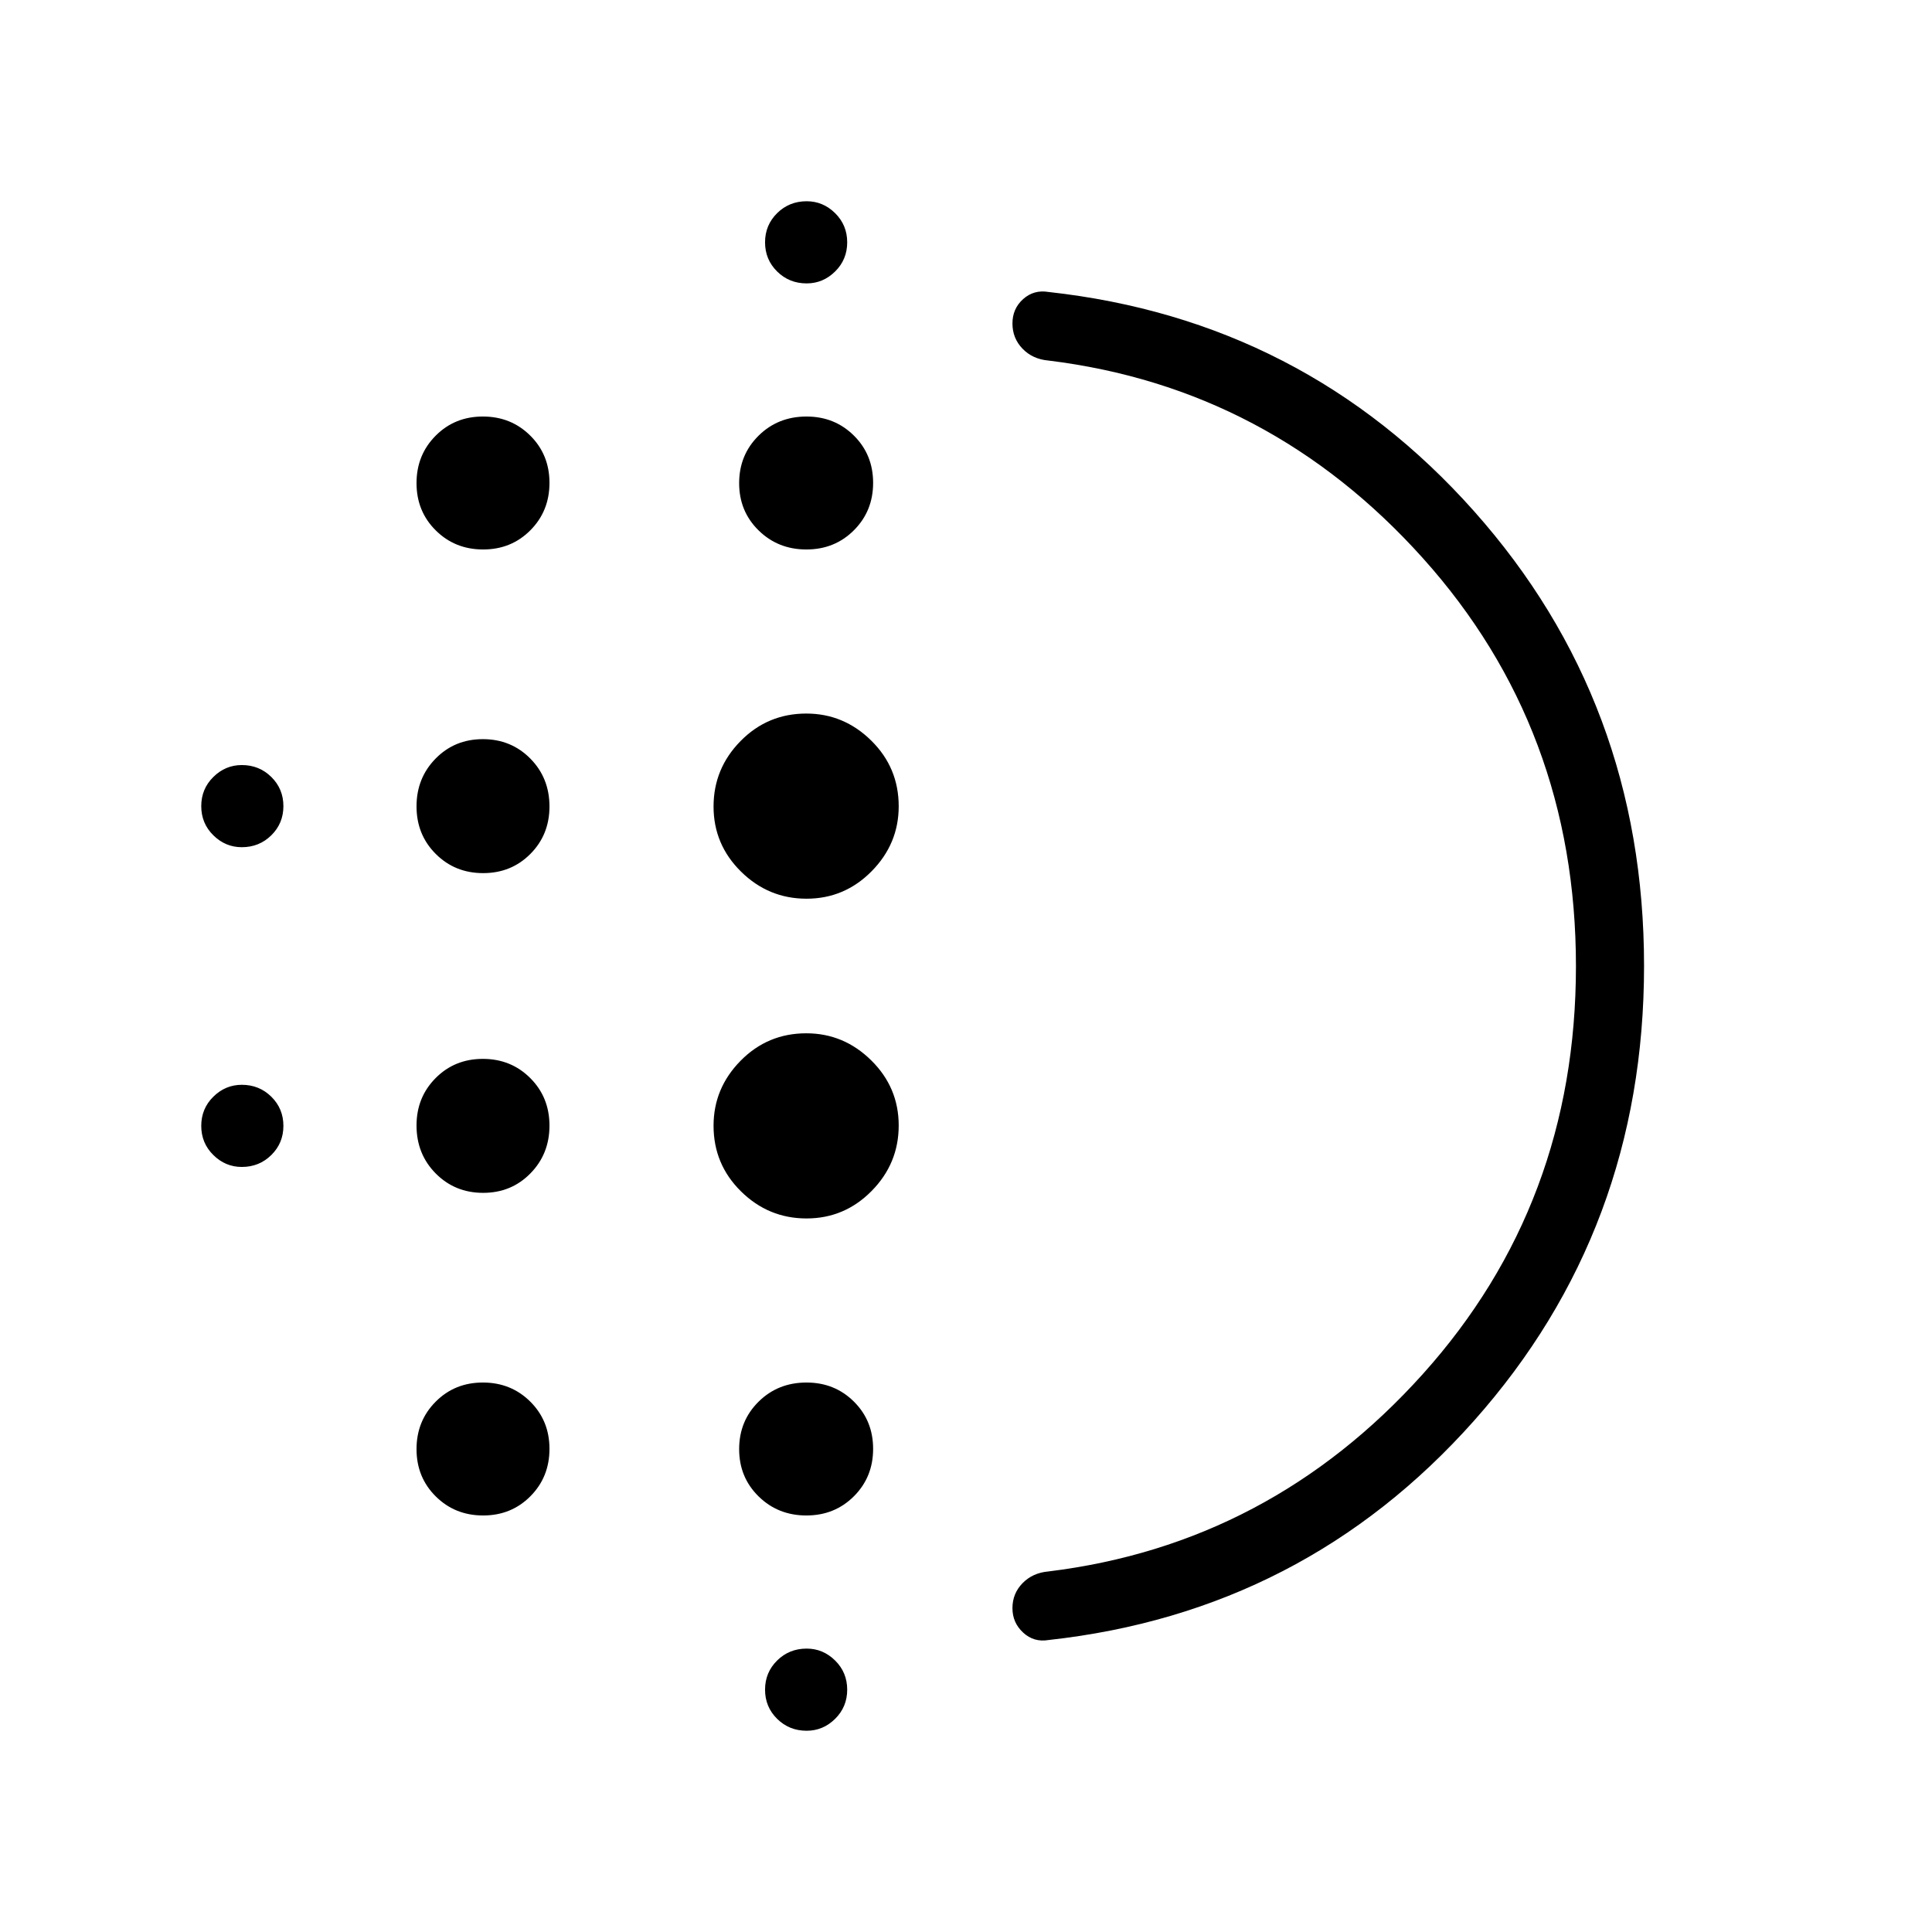 <svg xmlns="http://www.w3.org/2000/svg" height="40" viewBox="0 -960 960 960" width="40"><path d="M240.07-367.28q-14.01 0-23.55-9.62-9.55-9.63-9.55-23.85 0-14.01 9.48-23.55 9.47-9.55 23.48-9.55t23.55 9.54q9.55 9.53 9.55 23.63 0 14.09-9.48 23.74-9.47 9.66-23.48 9.66Zm0 160.31q-14.01 0-23.55-9.48-9.55-9.47-9.55-23.48t9.48-23.55q9.47-9.55 23.48-9.55t23.55 9.48q9.55 9.47 9.55 23.48t-9.48 23.55q-9.47 9.55-23.48 9.55Zm0-319.18q-14.01 0-23.55-9.54-9.55-9.53-9.55-23.63 0-14.09 9.48-23.74 9.47-9.66 23.48-9.66t23.55 9.62q9.55 9.63 9.55 23.85 0 14.01-9.48 23.55-9.47 9.55-23.48 9.55Zm-119.92-12.88q-8.15 0-14.15-5.92t-6-14.49q0-8.56 6-14.48 6-5.93 14.15-5.93 8.67 0 14.67 5.93 6 5.92 6 14.48 0 8.57-6 14.49t-14.67 5.92Zm119.92-147.94q-14.01 0-23.55-9.48-9.55-9.47-9.55-23.48t9.48-23.55q9.47-9.55 23.48-9.55t23.55 9.48q9.55 9.47 9.55 23.48t-9.48 23.55q-9.47 9.55-23.48 9.55ZM120.15-380.15q-8.15 0-14.15-5.93-6-5.92-6-14.48 0-8.57 6-14.49t14.15-5.92q8.67 0 14.67 5.92t6 14.49q0 8.56-6 14.48-6 5.93-14.67 5.93ZM400.82-100q-8.67 0-14.67-5.92-6-5.93-6-14.49t6-14.49q6-5.92 14.67-5.92 8.15 0 14.15 5.92 6 5.93 6 14.49t-6 14.49q-6 5.92-14.15 5.92Zm0-719.18q-8.67 0-14.67-5.92-6-5.93-6-14.49t6-14.49q6-5.92 14.67-5.92 8.15 0 14.15 5.92 6 5.93 6 14.49t-6 14.49q-6 5.92-14.15 5.92Zm-.14 132.21q-14.09 0-23.74-9.48-9.66-9.47-9.66-23.48t9.62-23.55q9.63-9.55 23.85-9.55 14.01 0 23.55 9.48 9.55 9.47 9.55 23.48t-9.54 23.55q-9.53 9.55-23.63 9.55Zm.07 332.41q-18.9 0-32.54-13.44-13.65-13.44-13.65-32.64 0-18.64 13.44-32.28t32.64-13.64q18.64 0 32.28 13.46t13.64 32.35q0 18.9-13.46 32.54-13.46 13.65-32.35 13.65Zm0-158.88q-18.9 0-32.54-13.46-13.65-13.46-13.65-32.35 0-18.9 13.44-32.54 13.44-13.65 32.64-13.65 18.64 0 32.28 13.44t13.64 32.64q0 18.64-13.46 32.28t-32.35 13.64Zm-.07 306.47q-14.09 0-23.74-9.48-9.66-9.47-9.66-23.48t9.62-23.55q9.63-9.55 23.85-9.55 14.01 0 23.55 9.48 9.55 9.47 9.55 23.48t-9.54 23.55q-9.53 9.55-23.63 9.55Zm382.4-272.95q0-117.98-76.05-202.72-76.06-84.74-186.11-98.21-7.81-.69-12.83-5.88-5.01-5.19-5.01-12.55t5.33-12.12q5.33-4.75 12.59-3.52 126.93 13.96 211.43 108.91 84.49 94.95 84.49 225.95 0 131.01-84.49 226.02-84.5 95.02-211.43 108.96-7.26 1.23-12.59-3.68-5.33-4.9-5.33-12.16t5.01-12.4q5.02-5.15 12.83-5.83 110.05-13.47 186.11-98.13 76.05-84.66 76.05-202.64Zm-280-.08Z"/></svg>